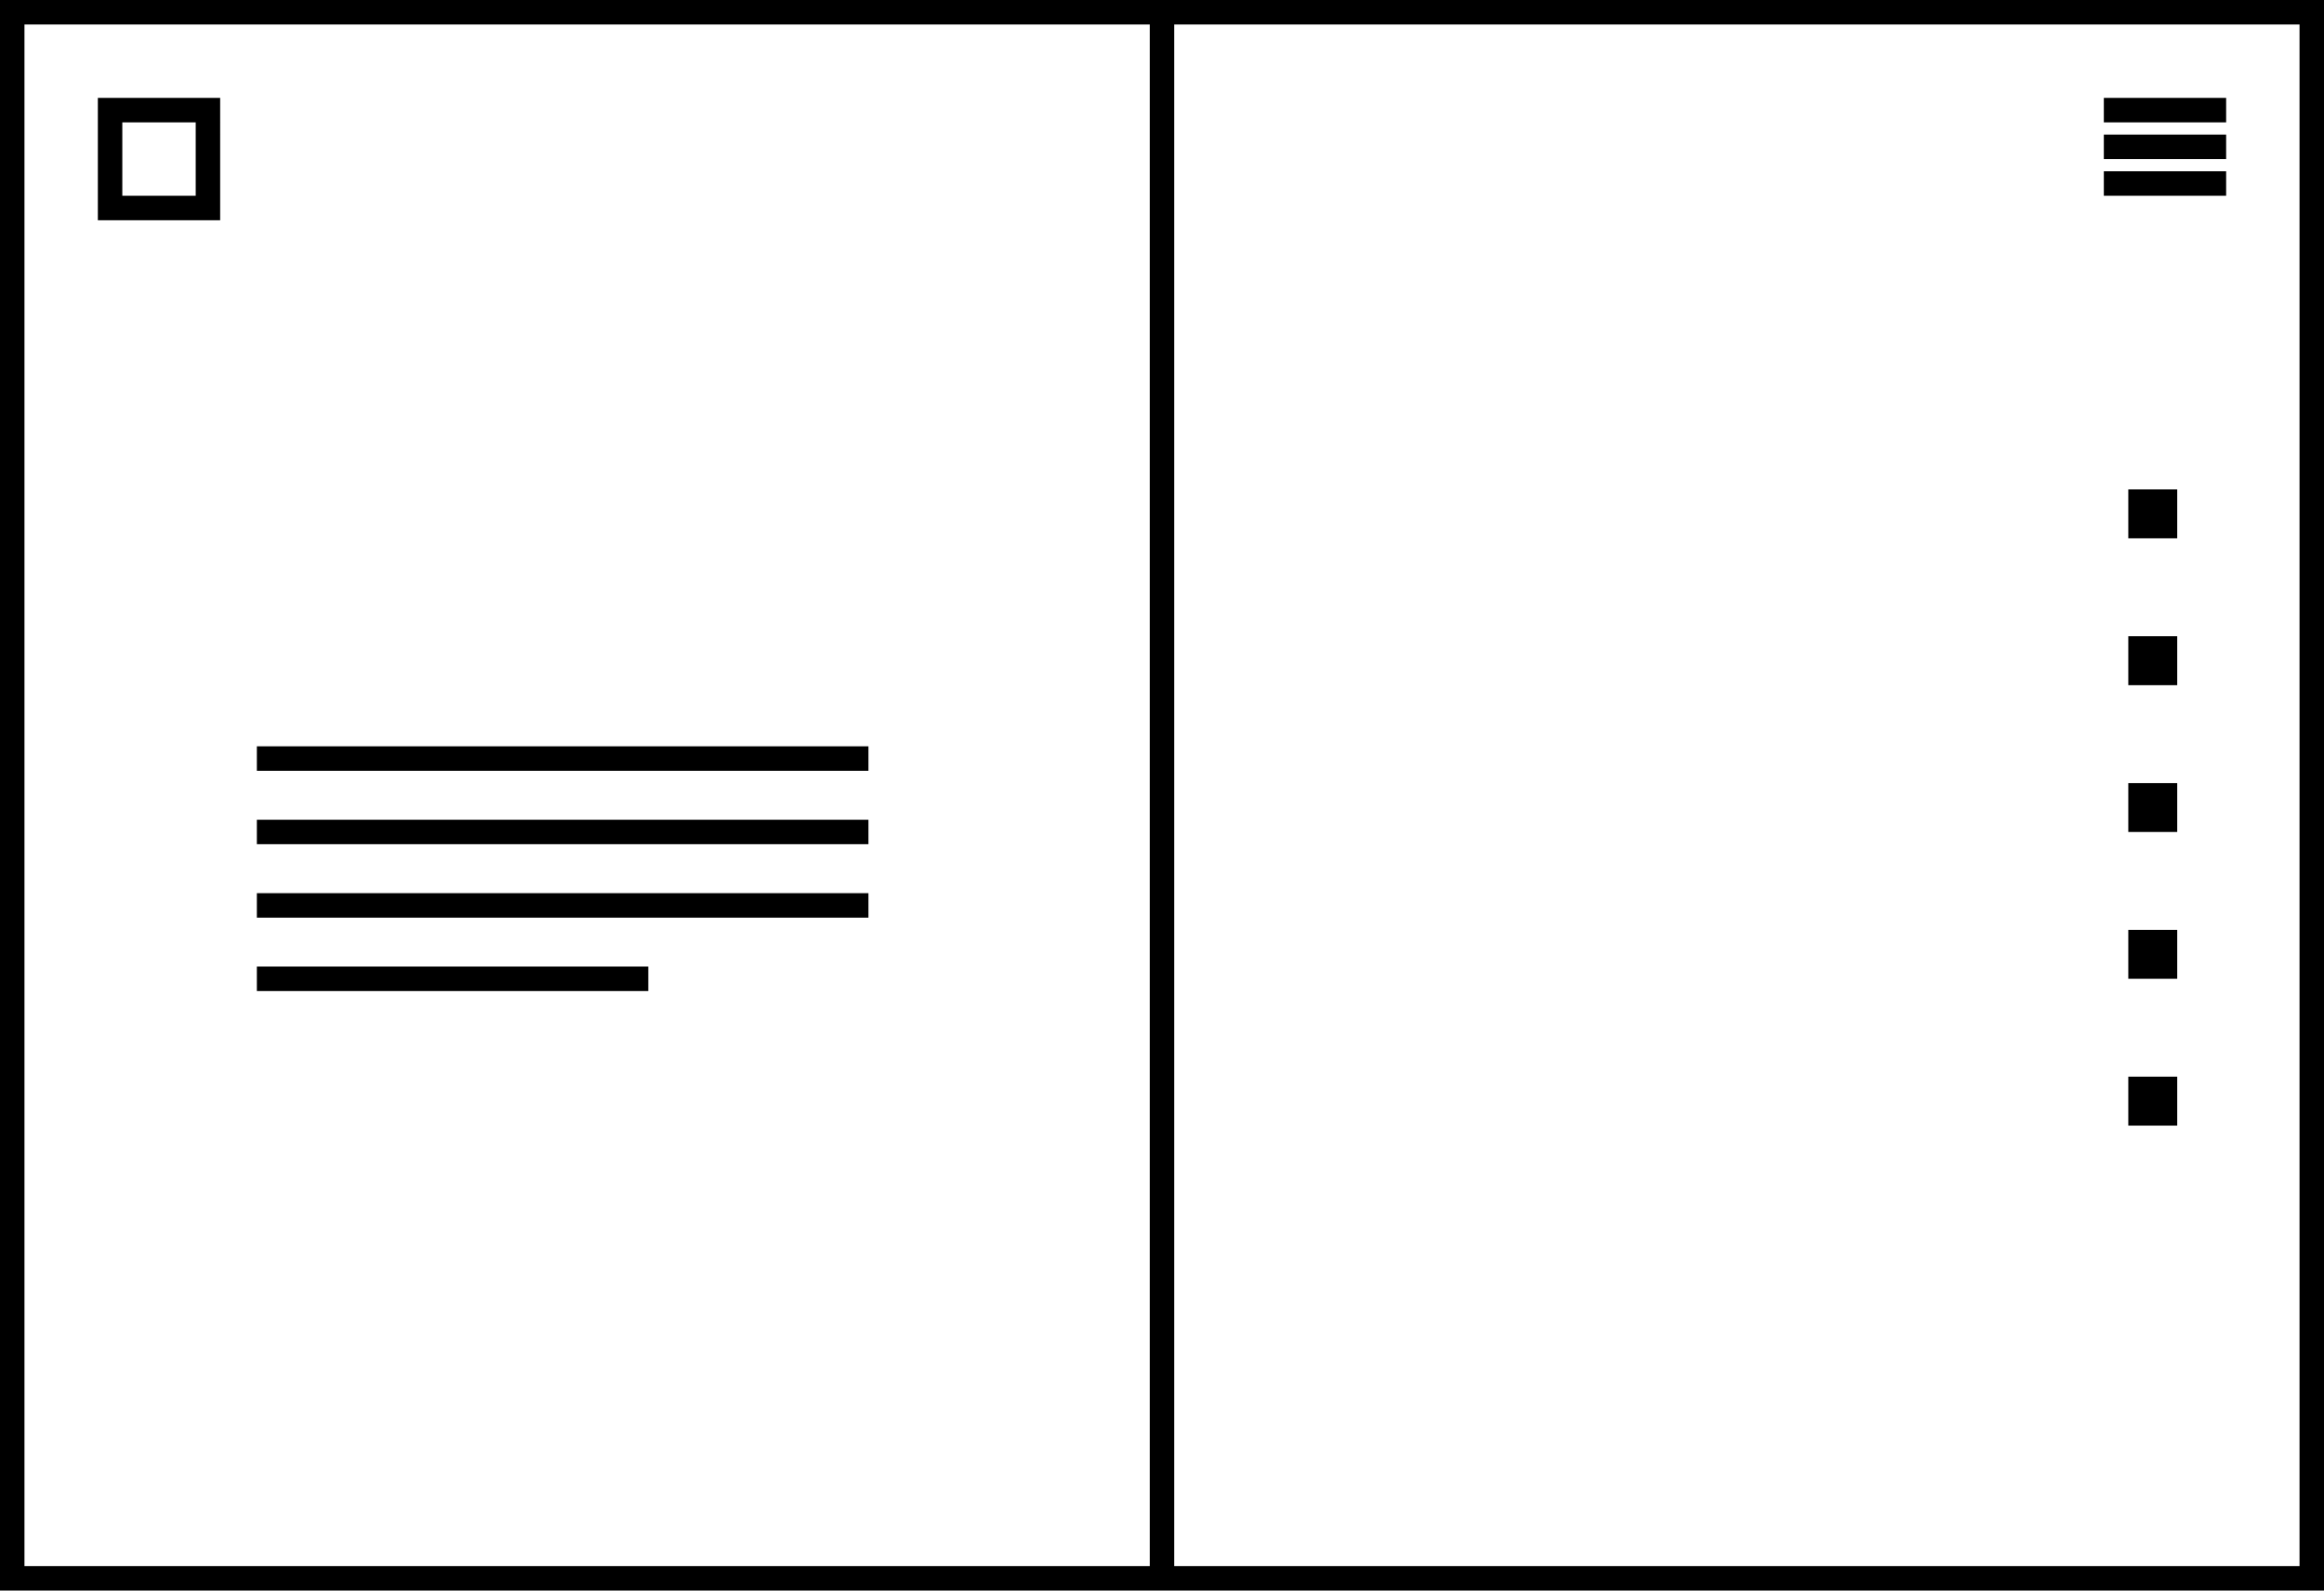 <svg xmlns="http://www.w3.org/2000/svg" width="190" height="130" viewBox="0 0 190 130">
  <path d="M16 10v6h-6v-6h6m2-2H8v10h10V8zM172 8h10v2h-10zM172 11h10v2h-10zM172 14h10v2h-10zM21 61h50v2H21zM21 67h50v2H21zM21 73h50v2H21zM21 79h32v2H21zM174 88h4v4h-4zM174 76h4v4h-4zM174 64h4v4h-4zM174 52h4v4h-4zM174 40h4v4h-4z"></path>
  <path d="M0 0v130h190V0H0zm2 2h92v126H2V2zm186 126H96V2h92v126z"></path>
</svg>